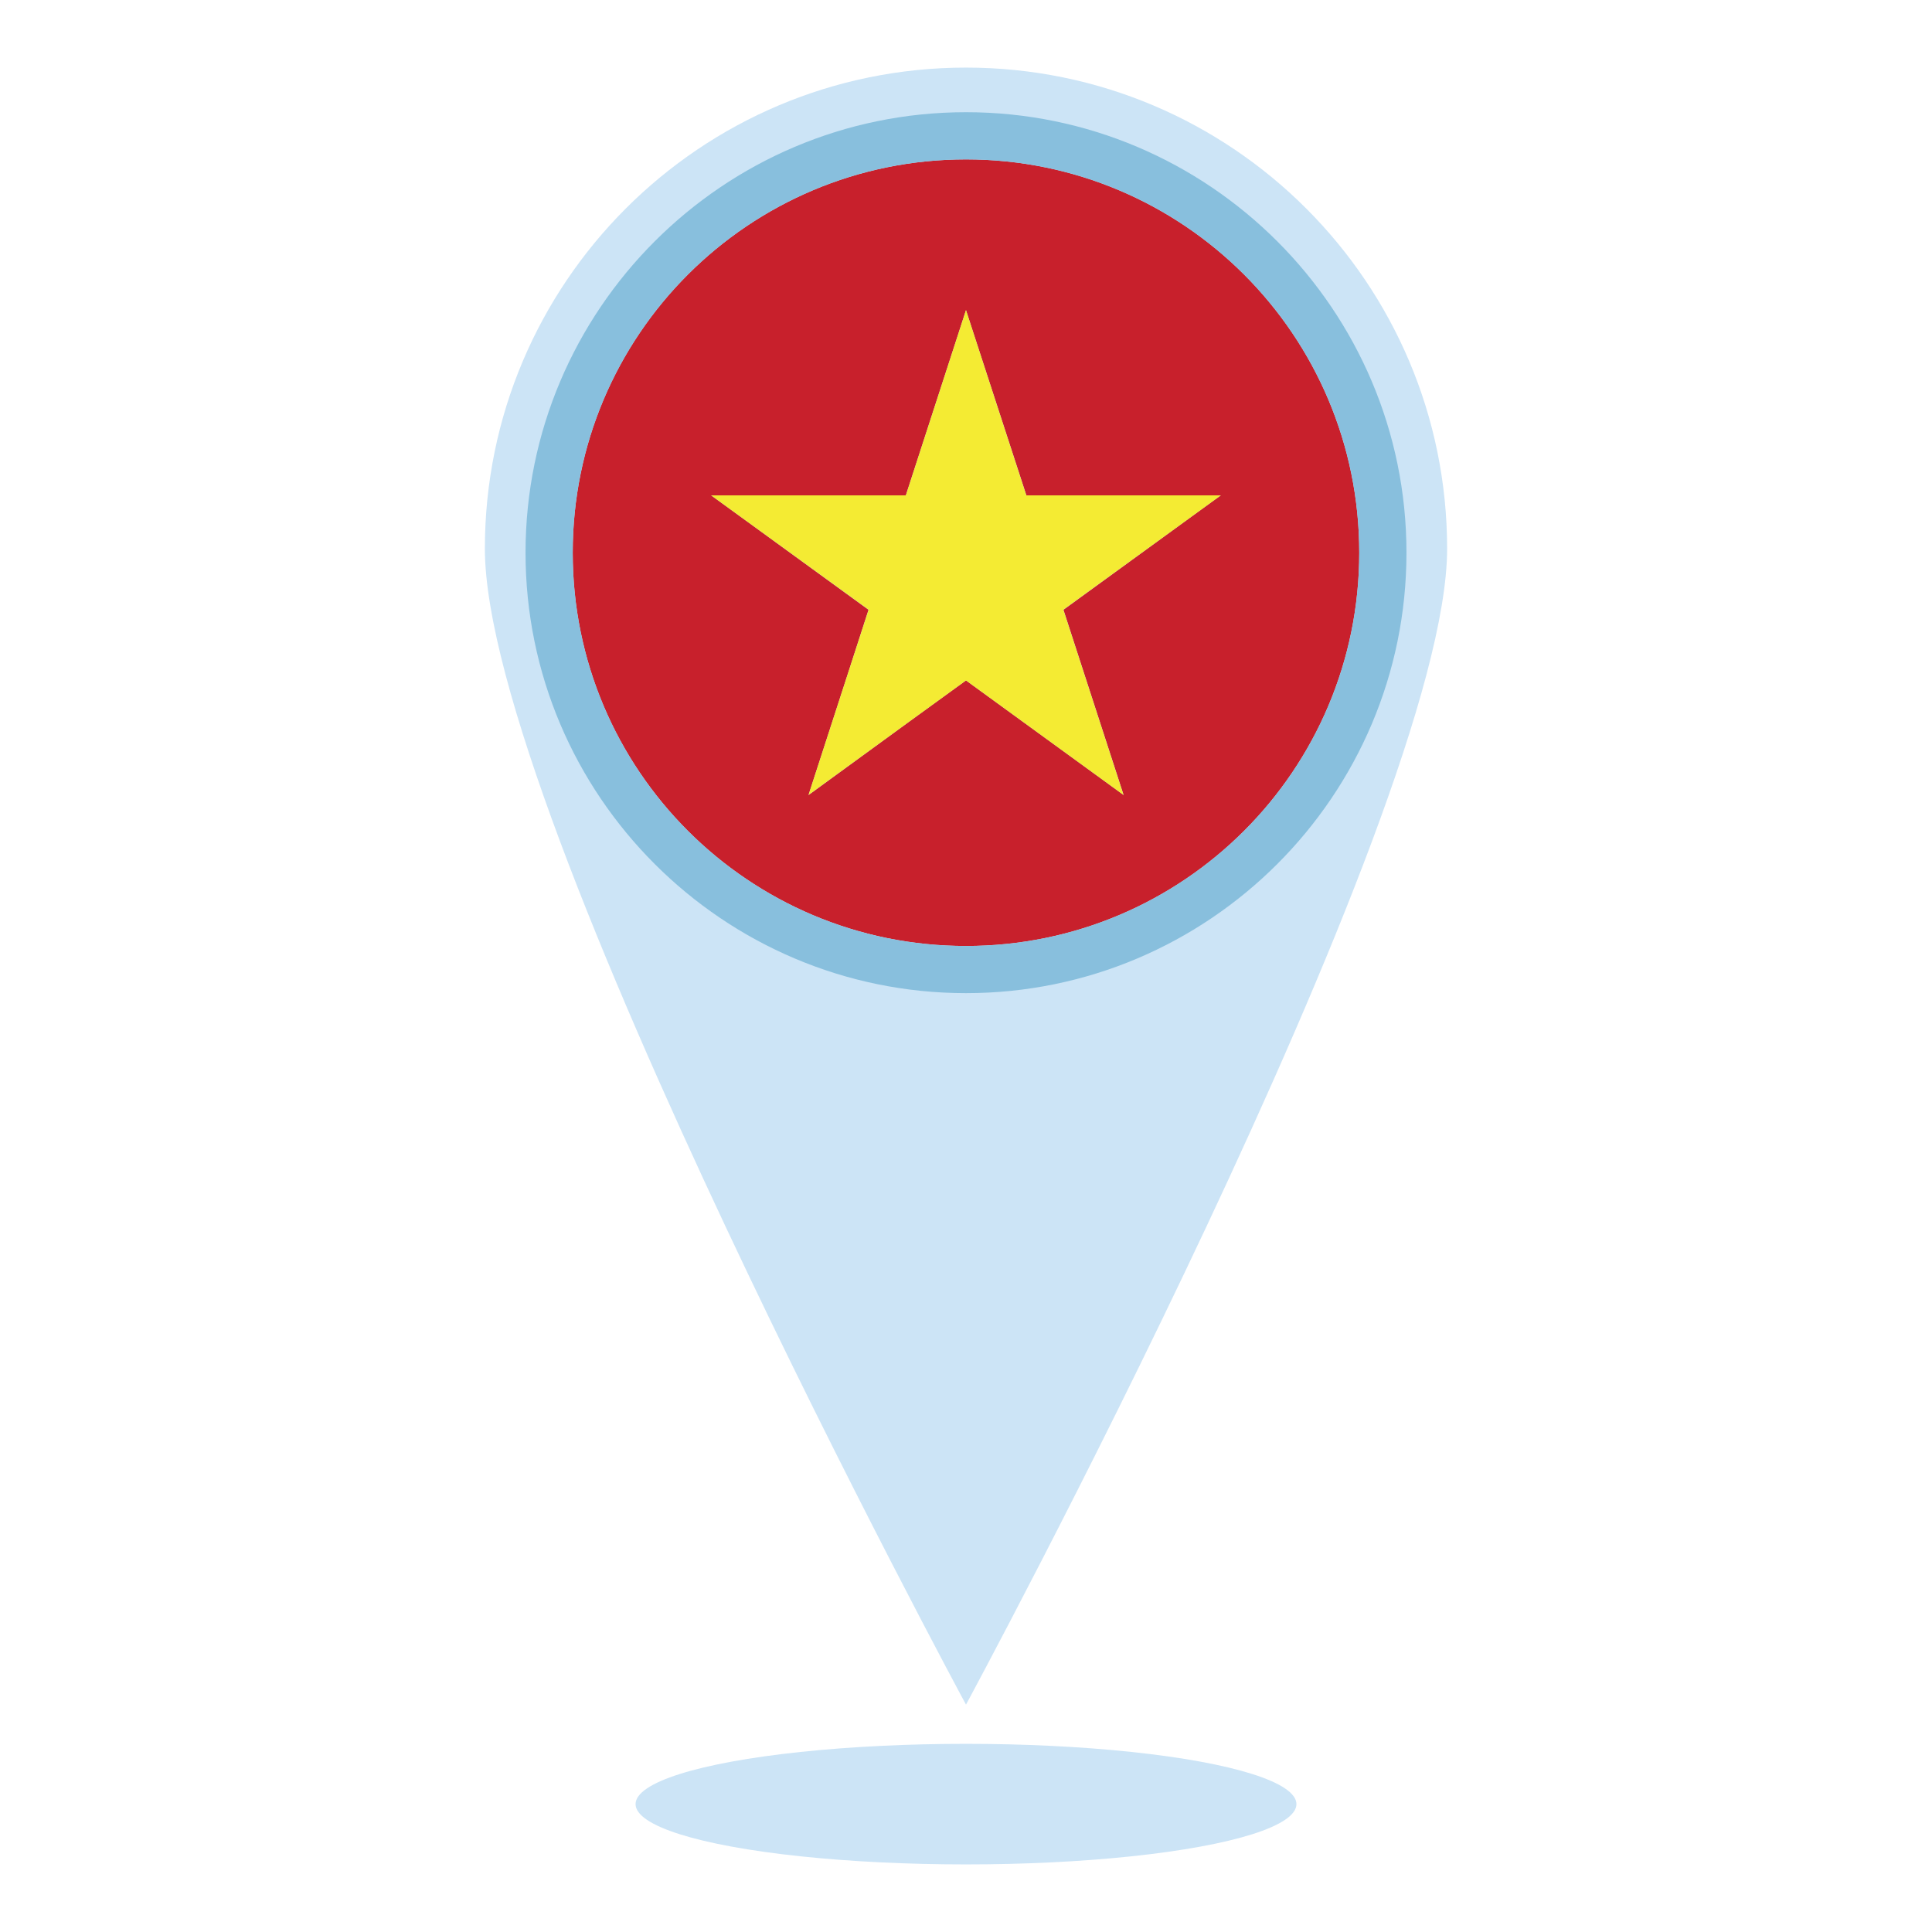 <svg enable-background="new 0 0 64 64" height="512" viewBox="0 0 64 64" width="512" xmlns="http://www.w3.org/2000/svg"><g id="VIETNAM"><g><path d="m47.938 18.177c0 8.802-15.938 38.291-15.938 38.291s-15.938-29.489-15.938-38.291c0-8.803 7.136-15.938 15.938-15.938s15.938 7.135 15.938 15.938z" fill="#cce4f6"/><path d="m32 5.28c-7.198 0-13.028 5.831-13.028 13.029s5.83 13.028 13.028 13.028c7.197 0 13.027-5.83 13.027-13.028s-5.83-13.029-13.027-13.029zm7.794 11.599-4.566 3.321 1.993 6.135-.004-.002-5.217-3.793-1.896 1.376-3.317 2.419.001-.006-.004.004 1.338-4.125.649-2.008-4.186-3.044-1.027-.746h.001v-.001h6.448l1.993-6.136v.002l2 6.134h6.44l-.001.001h.001z" fill="#c8202c"/><path d="m33.997 16.41-1.997-6.134v-.003l-1.992 6.136v.001h-6.448-.001l1.027.746 4.189 3.041-.653 2.011-1.338 4.125.004-.004 3.316-2.413 1.896-1.376 5.217 3.793-1.993-6.136 4.57-3.318.646-.469h-.001z" fill="#f4eb33"/><path d="m32 3.717c-8.046 0-14.591 6.545-14.591 14.592 0 8.045 6.545 14.59 14.591 14.59 8.045 0 14.591-6.545 14.591-14.59 0-8.046-6.546-14.592-14.591-14.592zm0 27.62c-7.198 0-13.028-5.83-13.028-13.028s5.83-13.029 13.028-13.029c7.197 0 13.027 5.831 13.027 13.029s-5.83 13.028-13.027 13.028z" fill="#88bfdd"/><ellipse cx="32" cy="59.764" fill="#cce4f6" rx="10.946" ry="1.997"/></g></g></svg>